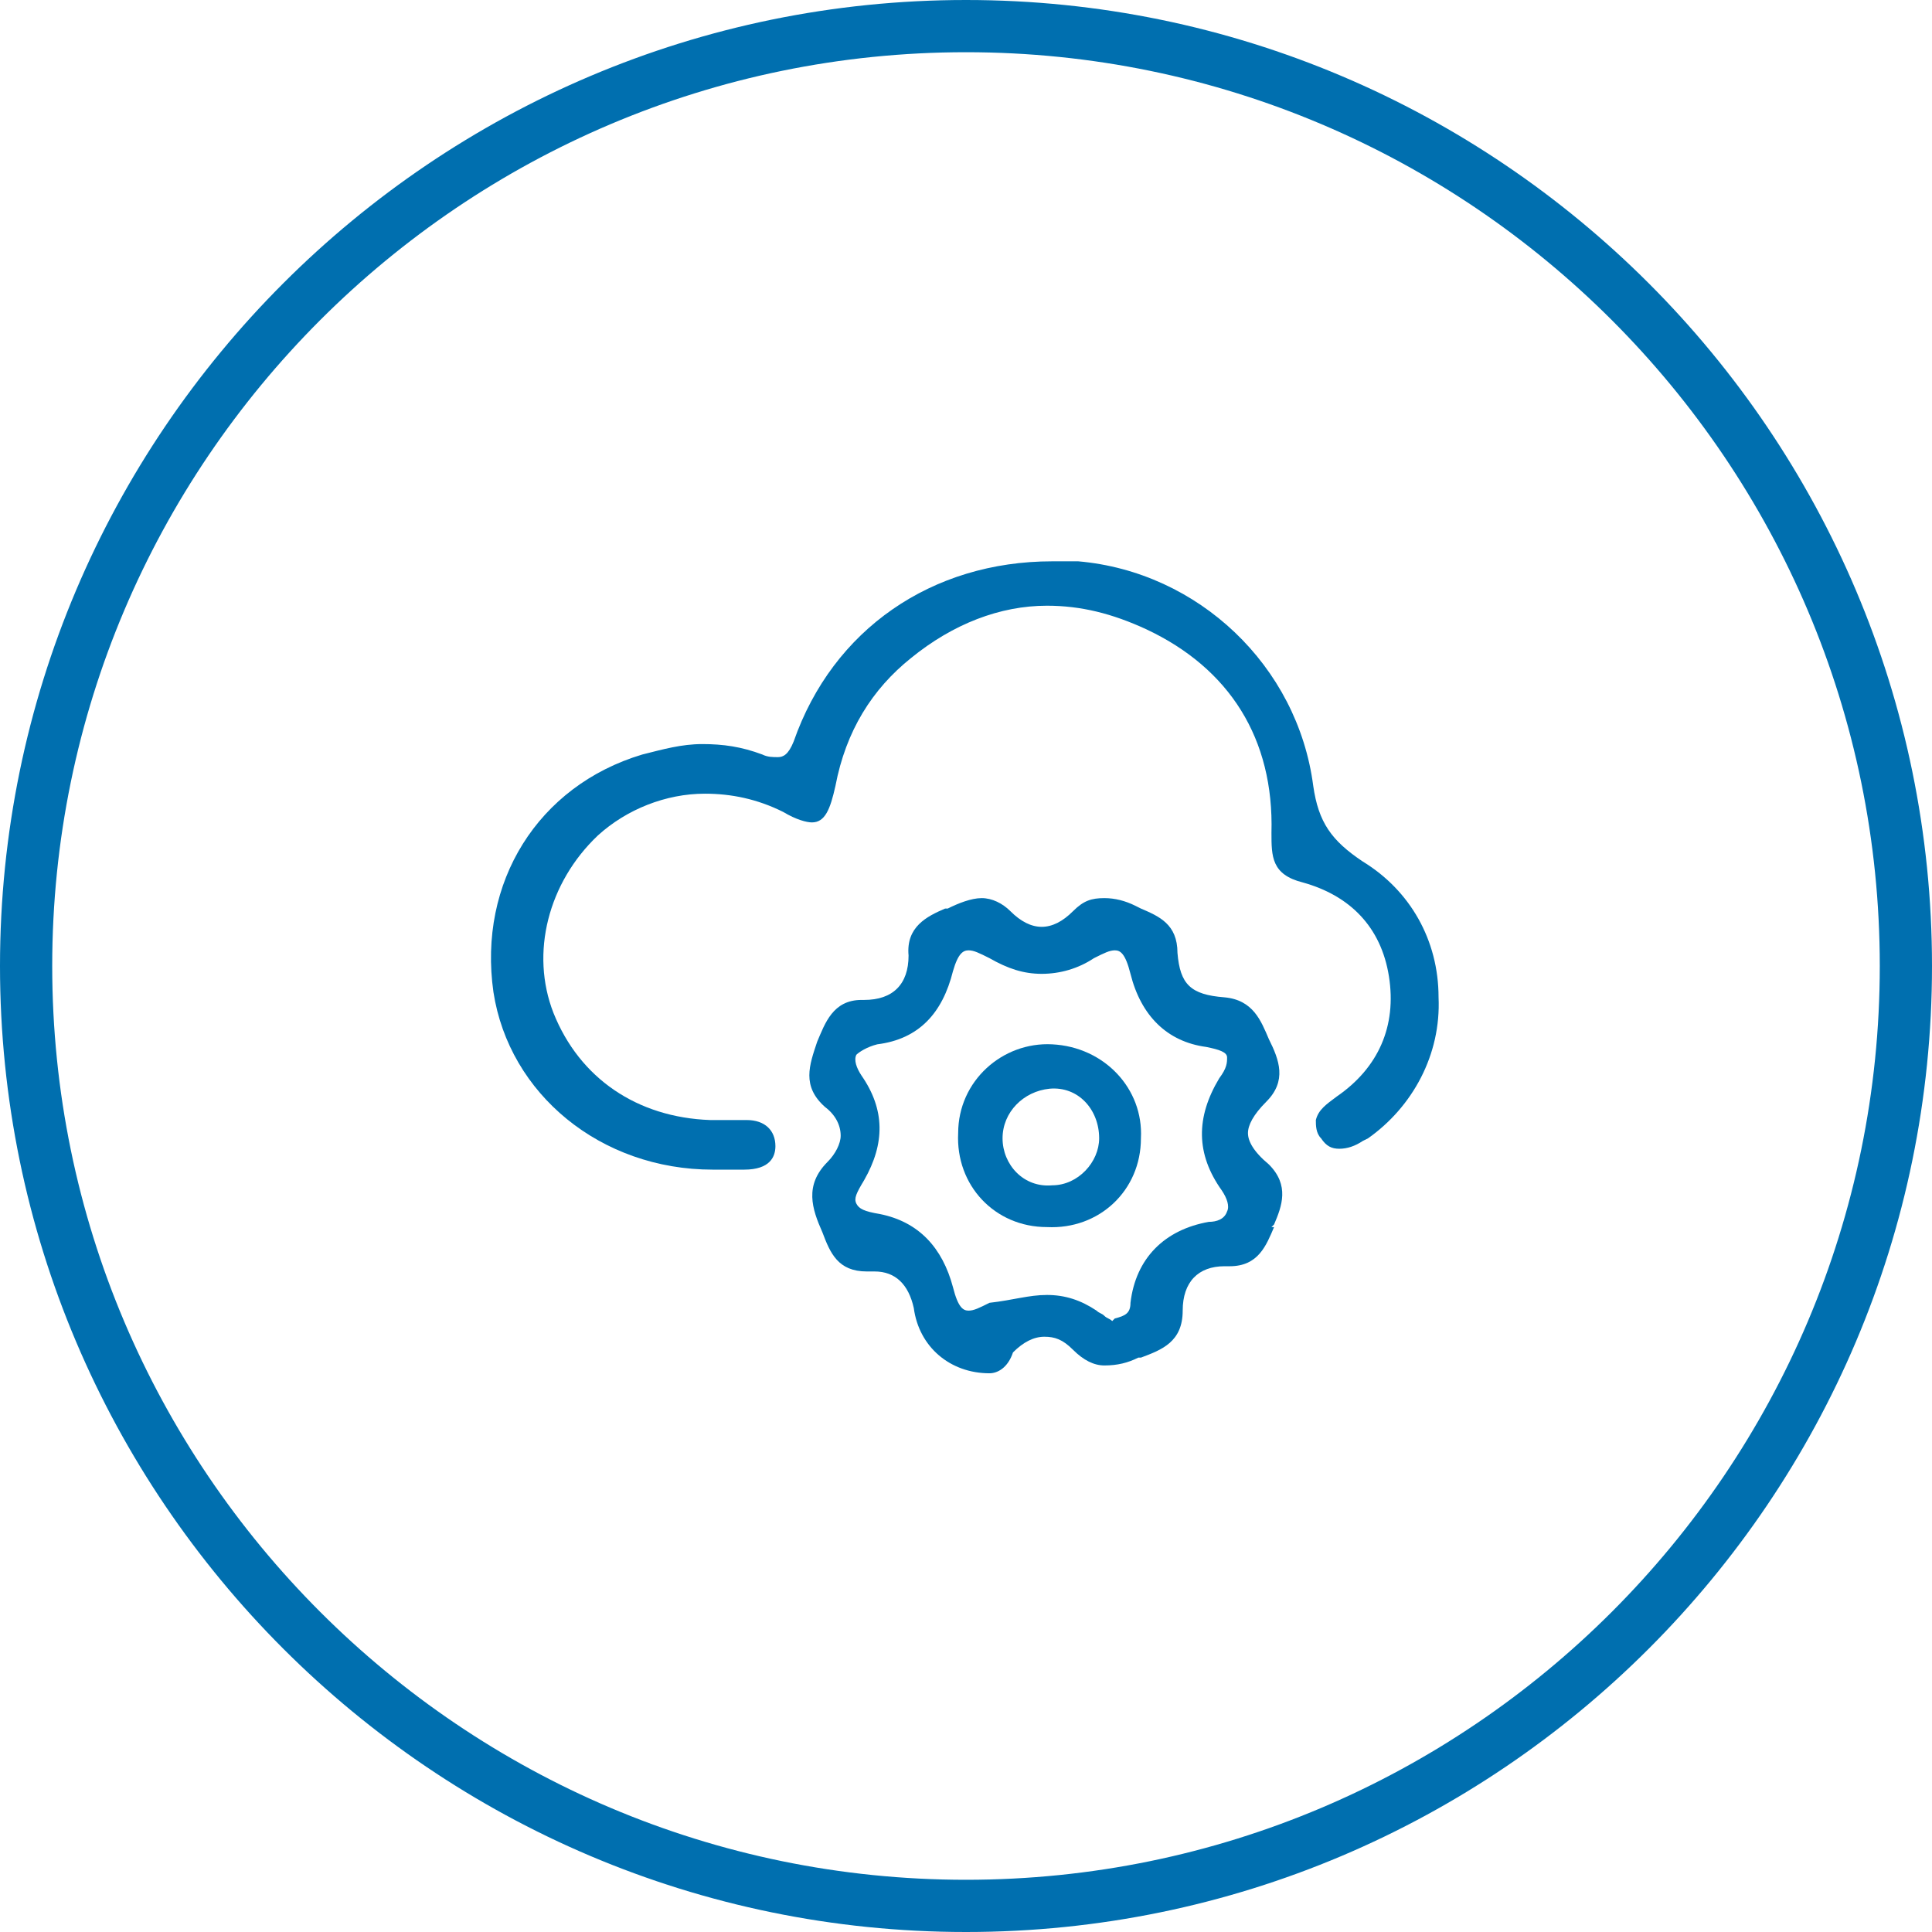 <?xml version="1.0" encoding="utf-8"?>
<!-- Generator: Adobe Illustrator 21.0.2, SVG Export Plug-In . SVG Version: 6.00 Build 0)  -->
<svg version="1.1" id="Layer_1" xmlns="http://www.w3.org/2000/svg" xmlns:xlink="http://www.w3.org/1999/xlink" x="0px" y="0px"
	 viewBox="0 0 74 74" style="enable-background:new 0 0 74 74;" xml:space="preserve">
<style type="text/css">
	.st0{fill:#006FAF;}
</style>
<title>Cloud &amp;amp; Infrastructure Services</title>
<path class="st0" d="M37,74C16.6,74,0,57.4,0,37C0,16.6,16.6,0,37,0c20.4,0,37,16.6,37,37C74,57.4,57.4,74,37,74z M37,2
	C17.7,2,2,17.7,2,37s15.7,35,35,35s35-15.7,35-35S56.3,2,37,2z"/>
<path class="st0" d="M27.3,44.8c-4.3,0-7.8-2.9-8.4-6.8c-0.6-4.2,1.7-7.9,5.7-9.1c0.8-0.2,1.5-0.4,2.3-0.4s1.5,0.1,2.3,0.4
	c0.2,0.1,0.4,0.1,0.6,0.1c0.2,0,0.4-0.1,0.6-0.6c1.5-4.3,5.3-6.9,9.9-6.9c0.3,0,0.7,0,1,0c4.6,0.4,8.4,4,9,8.6
	c0.2,1.4,0.7,2.1,1.9,2.9c1.8,1.1,2.9,3,2.9,5.2c0.1,2.2-1,4.2-2.7,5.4l-0.2,0.1c-0.3,0.2-0.6,0.3-0.9,0.3l0,0
	c-0.3,0-0.5-0.1-0.7-0.4c-0.2-0.2-0.2-0.5-0.2-0.7c0.1-0.4,0.4-0.6,0.8-0.9c1.6-1.1,2.3-2.7,2-4.6c-0.3-1.9-1.5-3.1-3.3-3.6
	c-1.2-0.3-1.2-1-1.2-1.9c0.1-3.6-1.6-6.3-4.8-7.8c-1.3-0.6-2.5-0.9-3.8-0.9c-1.8,0-3.6,0.7-5.2,2c-1.5,1.2-2.5,2.8-2.9,4.9
	c-0.2,0.9-0.4,1.4-0.9,1.4c-0.2,0-0.6-0.1-1.1-0.4C29,30.6,28,30.4,27,30.4c-1.5,0-3,0.6-4.1,1.6c-1.9,1.8-2.6,4.5-1.7,6.8
	c1,2.5,3.2,4,6,4.1h1.4c0.7,0,1.1,0.4,1.1,1c0,0.4-0.2,0.9-1.2,0.9H27.3z"/>
<path class="st0" d="M37.9,52.6c-1.5,0-2.7-1-2.9-2.5c-0.2-0.9-0.7-1.4-1.5-1.4l-0.3,0c-1.1,0-1.4-0.7-1.7-1.5
	c-0.4-0.9-0.7-1.8,0.2-2.7c0.3-0.3,0.5-0.7,0.5-1c0-0.4-0.2-0.8-0.6-1.1c-0.9-0.8-0.6-1.6-0.3-2.5c0.3-0.7,0.6-1.6,1.7-1.6l0.1,0
	c1.1,0,1.7-0.6,1.7-1.7c-0.1-1.1,0.7-1.5,1.4-1.8l0.1,0c0.4-0.2,0.9-0.4,1.3-0.4c0.4,0,0.8,0.2,1.1,0.5c0.4,0.4,0.8,0.6,1.2,0.6
	c0.4,0,0.8-0.2,1.2-0.6c0.4-0.4,0.7-0.5,1.2-0.5c0.4,0,0.8,0.1,1.2,0.3l0.2,0.1c0.7,0.3,1.4,0.6,1.4,1.7c0.1,1.2,0.5,1.6,1.8,1.7
	c1.1,0.1,1.4,0.9,1.7,1.6c0.4,0.8,0.7,1.6-0.1,2.4c-0.5,0.5-0.7,0.9-0.7,1.2c0,0.3,0.2,0.7,0.8,1.2c0.8,0.8,0.5,1.6,0.2,2.3
	l-0.1,0.1l0.1,0c-0.3,0.7-0.6,1.5-1.7,1.5l-0.2,0c-1,0-1.6,0.6-1.6,1.7c0,1.2-0.8,1.5-1.6,1.8l-0.1,0c-0.4,0.2-0.8,0.3-1.3,0.3
	c-0.4,0-0.8-0.2-1.2-0.6c-0.4-0.4-0.7-0.5-1.1-0.5c-0.4,0-0.8,0.2-1.2,0.6C38.6,52.4,38.2,52.6,37.9,52.6z M40.1,49.6
	c0.7,0,1.3,0.2,1.9,0.6c0.1,0.1,0.2,0.1,0.3,0.2c0.1,0.1,0.2,0.1,0.3,0.2l0.1-0.1c0.4-0.1,0.6-0.2,0.6-0.6c0.2-1.7,1.3-2.8,3-3.1
	c0.3,0,0.6-0.1,0.7-0.4c0.1-0.2,0-0.5-0.2-0.8c-1-1.4-1-2.8-0.1-4.3c0.3-0.4,0.3-0.6,0.3-0.8s-0.3-0.3-0.8-0.4
	c-1.5-0.2-2.5-1.2-2.9-2.8c-0.2-0.8-0.4-0.9-0.6-0.9c-0.2,0-0.4,0.1-0.8,0.3c-0.6,0.4-1.3,0.6-2,0.6s-1.3-0.2-2-0.6
	c-0.4-0.2-0.6-0.3-0.8-0.3c-0.2,0-0.4,0.1-0.6,0.8c-0.4,1.6-1.3,2.6-2.9,2.8c-0.4,0.1-0.7,0.3-0.8,0.4c-0.1,0.2,0,0.5,0.2,0.8
	c0.9,1.3,0.9,2.6,0.1,4c-0.3,0.5-0.4,0.7-0.3,0.9c0.1,0.2,0.3,0.3,0.9,0.4c1.5,0.3,2.4,1.3,2.8,2.8c0.2,0.8,0.4,0.9,0.6,0.9
	c0.2,0,0.4-0.1,0.8-0.3C38.8,49.8,39.4,49.6,40.1,49.6z"/>
<path class="st0" d="M40.3,40c-1.9-0.1-3.6,1.4-3.6,3.4c-0.1,2,1.4,3.6,3.4,3.6c2,0.1,3.6-1.4,3.6-3.4C43.8,41.7,42.3,40.1,40.3,40z
	 M40.3,45.4c-1.1,0.1-1.9-0.8-1.9-1.8c0-1,0.8-1.8,1.8-1.9c1.1-0.1,1.9,0.8,1.9,1.9C42.1,44.5,41.3,45.4,40.3,45.4z"/>
</svg>
